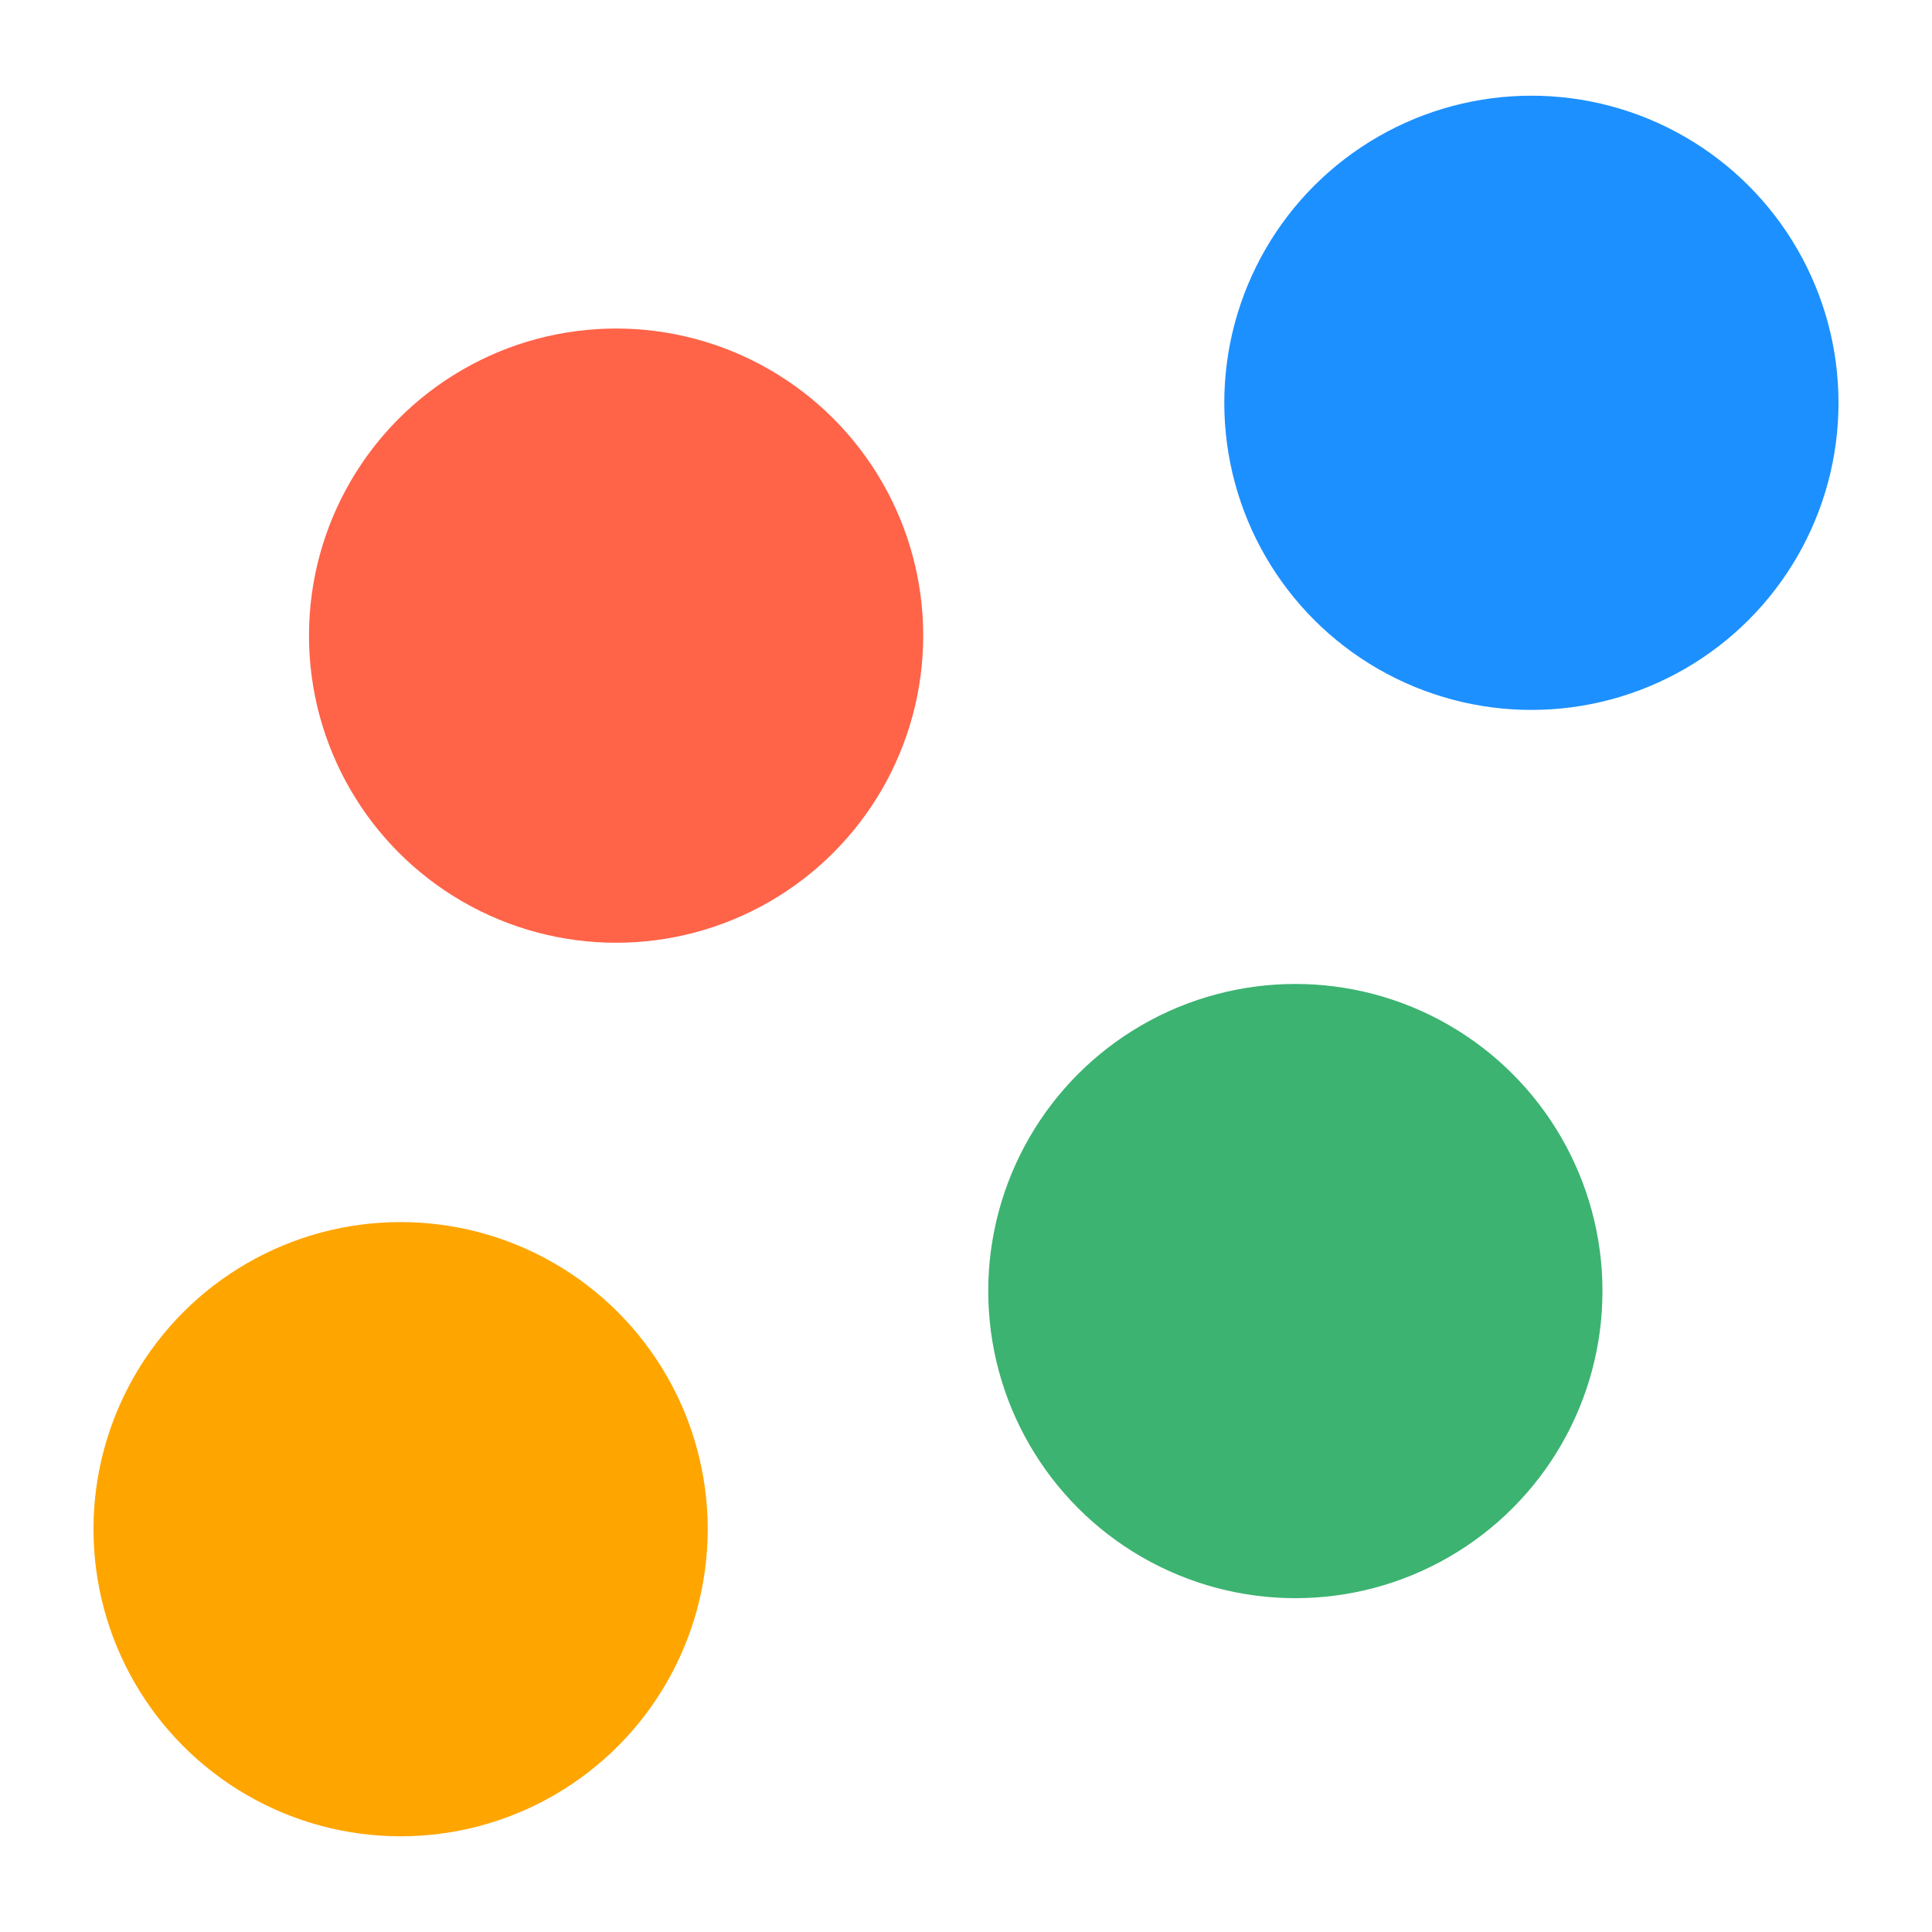 <?xml version="1.0" encoding="UTF-8" standalone="no"?>
<!DOCTYPE svg PUBLIC "-//W3C//DTD SVG 1.1//EN" "http://www.w3.org/Graphics/SVG/1.1/DTD/svg11.dtd">
<svg width="100%" height="100%" viewBox="0 0 200 200" version="1.1" xmlns="http://www.w3.org/2000/svg" xmlns:xlink="http://www.w3.org/1999/xlink" xml:space="preserve" xmlns:serif="http://www.serif.com/" style="fill-rule:evenodd;clip-rule:evenodd;stroke-linejoin:round;stroke-miterlimit:2;">
    <rect id="clippath-color" x="0" y="-0" width="200" height="200" style="fill:none;"/>
    <g>
        <circle cx="63.779" cy="65.801" r="31.792" style="fill:rgb(255,99,72);"/>
        <circle cx="158.53" cy="41.699" r="31.792" style="fill:rgb(29,144,255);"/>
        <circle cx="134.095" cy="133.651" r="31.792" style="fill:rgb(60,179,113);"/>
        <circle cx="41.47" cy="158.301" r="31.792" style="fill:rgb(255,165,0);"/>
    </g>
</svg>
